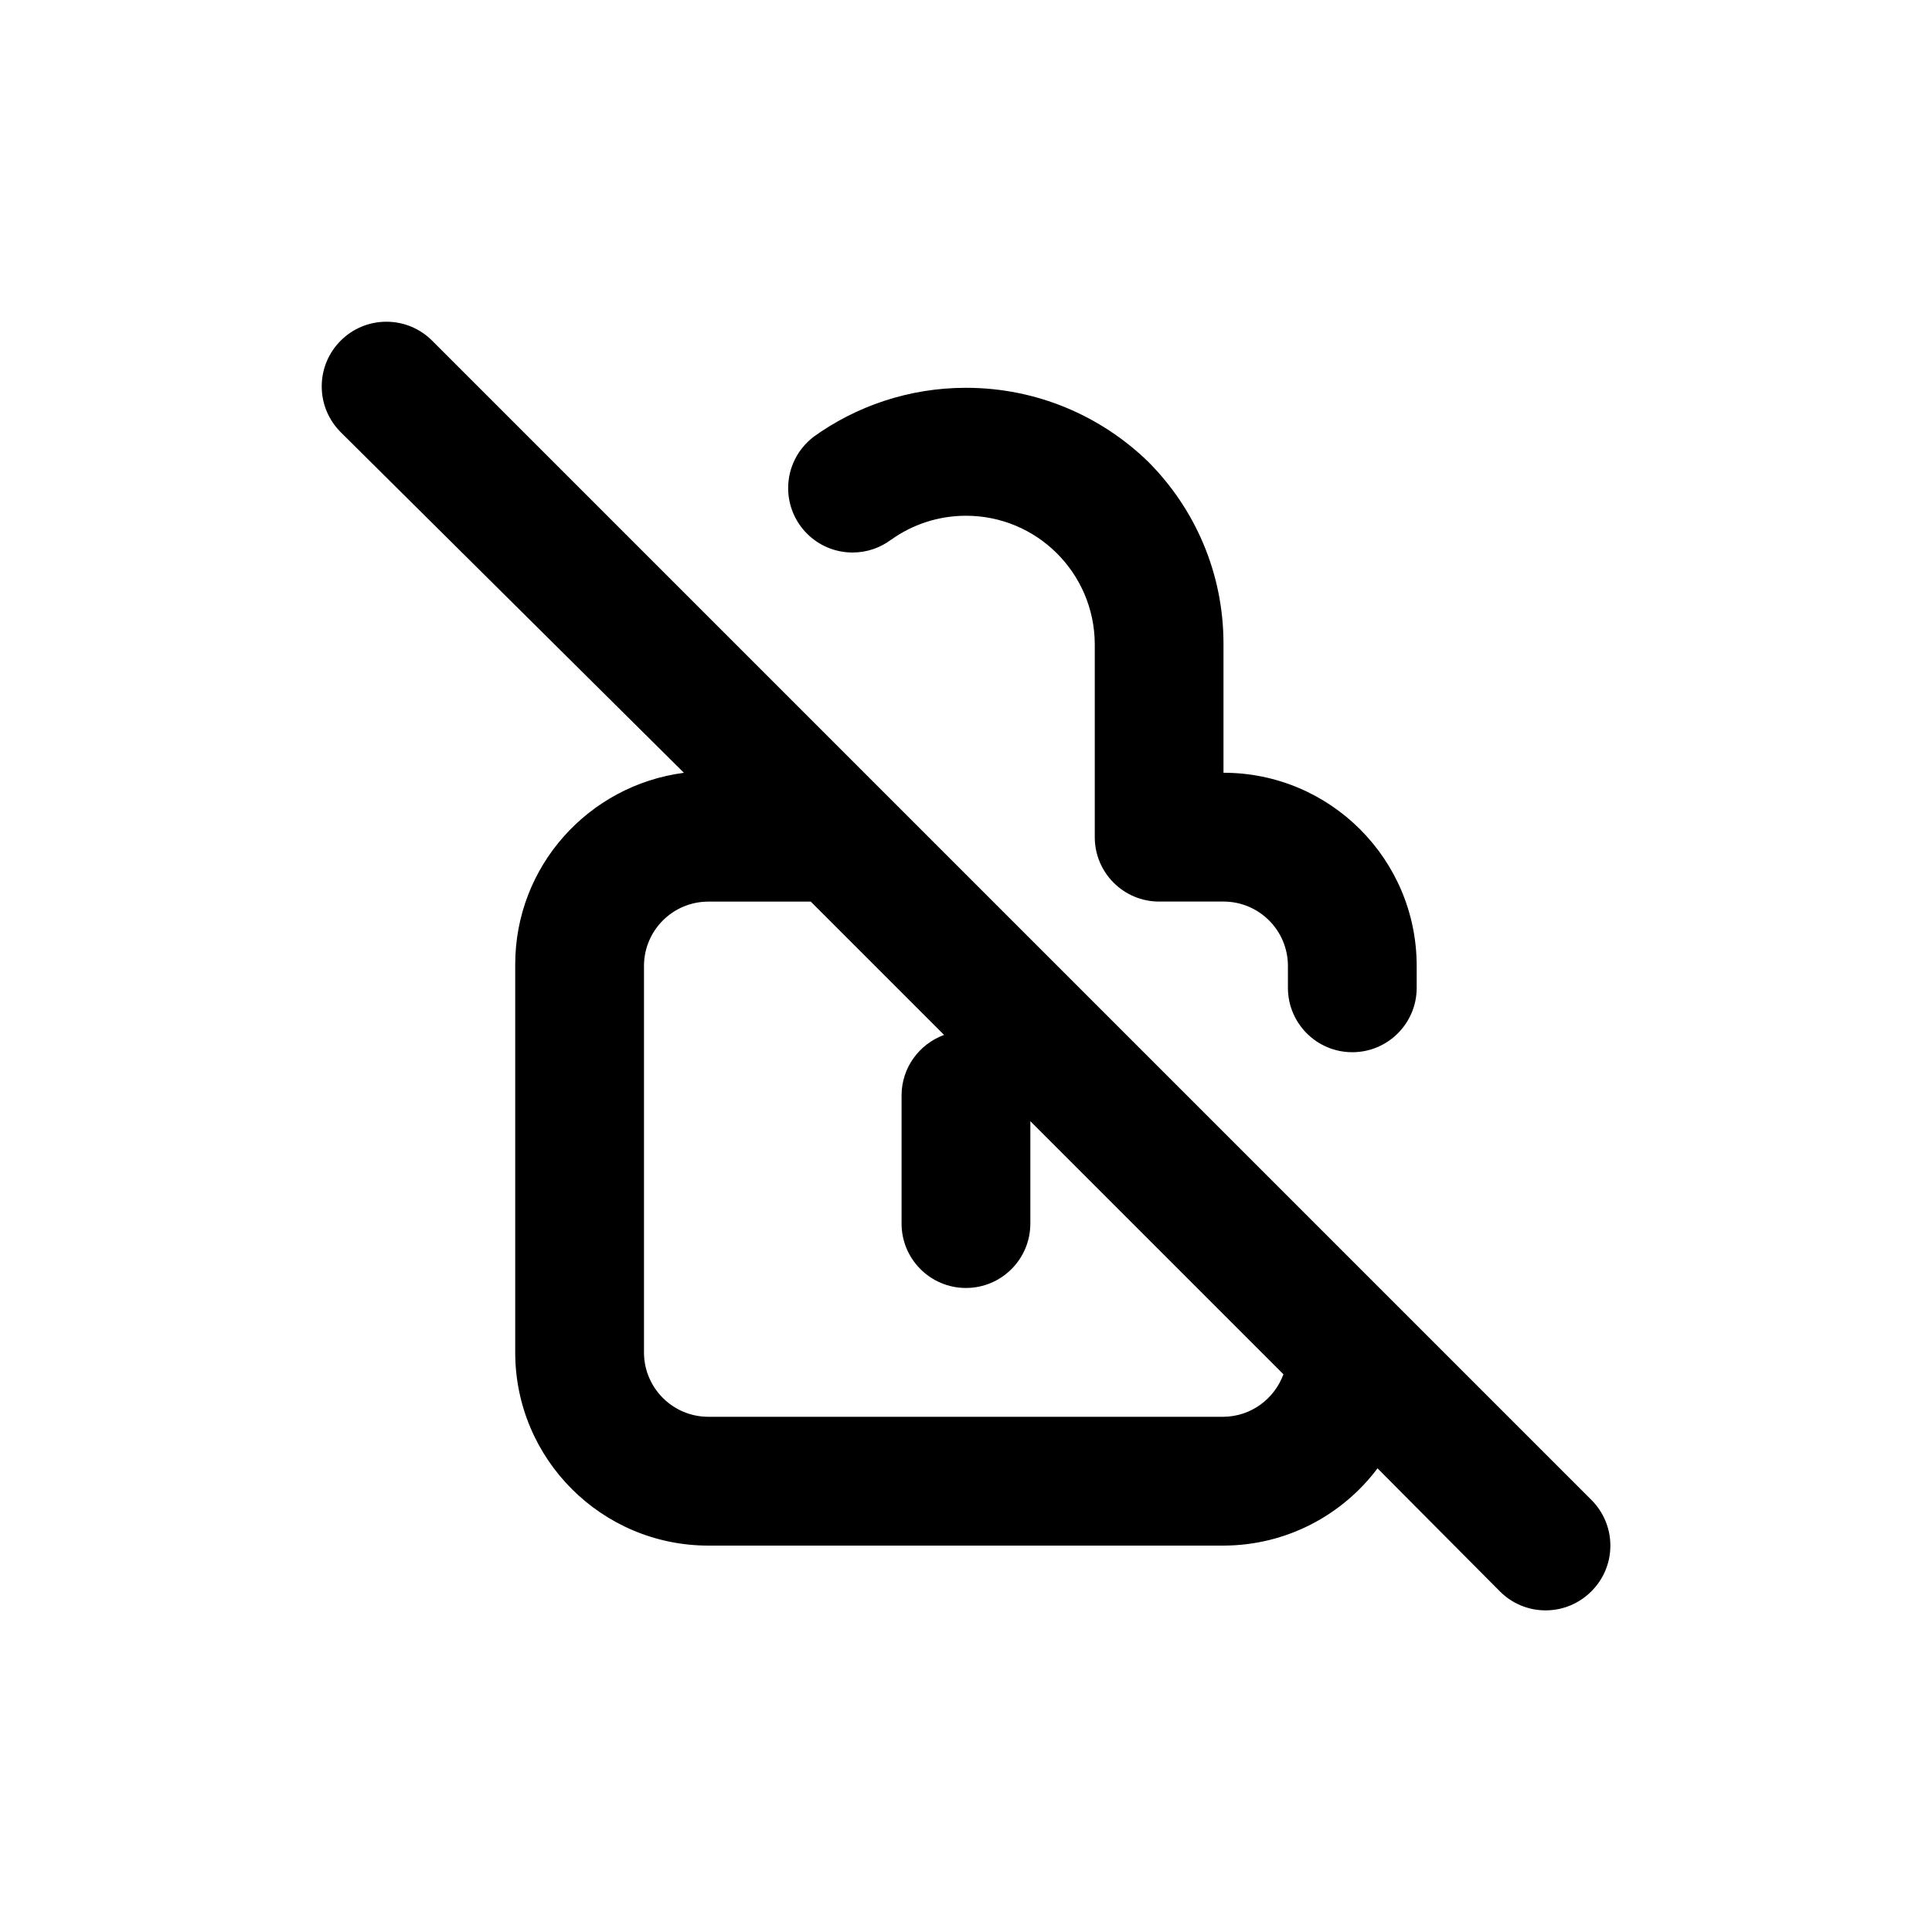 <!-- Generated by IcoMoon.io -->
<svg version="1.1" xmlns="http://www.w3.org/2000/svg" width="40" height="40" viewBox="0 0 40 40">
<title>lock-slash</title>
<path d="M18.453 11.173c0.43-0.309 0.967-0.495 1.547-0.495 0.733 0 1.397 0.296 1.879 0.775l-0-0c0.483 0.481 0.783 1.145 0.787 1.879v4.001c0 0.736 0.597 1.333 1.333 1.333v0h1.333c0.736 0 1.333 0.597 1.333 1.333v0 0.453c0 0.736 0.597 1.333 1.333 1.333s1.333-0.597 1.333-1.333v0-0.453c0-2.209-1.791-4-4-4v0-2.667c0-0.001 0-0.003 0-0.004 0-1.472-0.596-2.804-1.56-3.769l0 0c-0.974-0.946-2.304-1.53-3.771-1.53-1.181 0-2.275 0.379-3.165 1.021l0.016-0.011c-0.325 0.246-0.533 0.632-0.533 1.067 0 0.736 0.597 1.333 1.333 1.333 0.302 0 0.58-0.1 0.803-0.269l-0.003 0.002zM32.947 31.053l-24-24c-0.242-0.242-0.577-0.392-0.947-0.392-0.739 0-1.339 0.599-1.339 1.339 0 0.37 0.15 0.704 0.392 0.947v0l7.107 7.053c-1.98 0.26-3.493 1.937-3.493 3.968 0 0.011 0 0.023 0 0.034v-0.002 8c0 2.209 1.791 4 4 4v0h10.667c1.299-0.004 2.452-0.628 3.179-1.59l0.007-0.010 2.533 2.547c0.242 0.244 0.577 0.394 0.947 0.394s0.705-0.151 0.947-0.394l0-0c0.244-0.242 0.394-0.577 0.394-0.947s-0.151-0.705-0.394-0.947l-0-0zM25.333 29.333h-10.667c-0.736 0-1.333-0.597-1.333-1.333v0-8c0-0.736 0.597-1.333 1.333-1.333v0h2.12l2.76 2.76c-0.513 0.189-0.874 0.672-0.88 1.239v2.667c0 0.736 0.597 1.333 1.333 1.333s1.333-0.597 1.333-1.333v0-2.12l5.24 5.24c-0.189 0.513-0.672 0.874-1.239 0.88h-0.001z"></path>
</svg>
